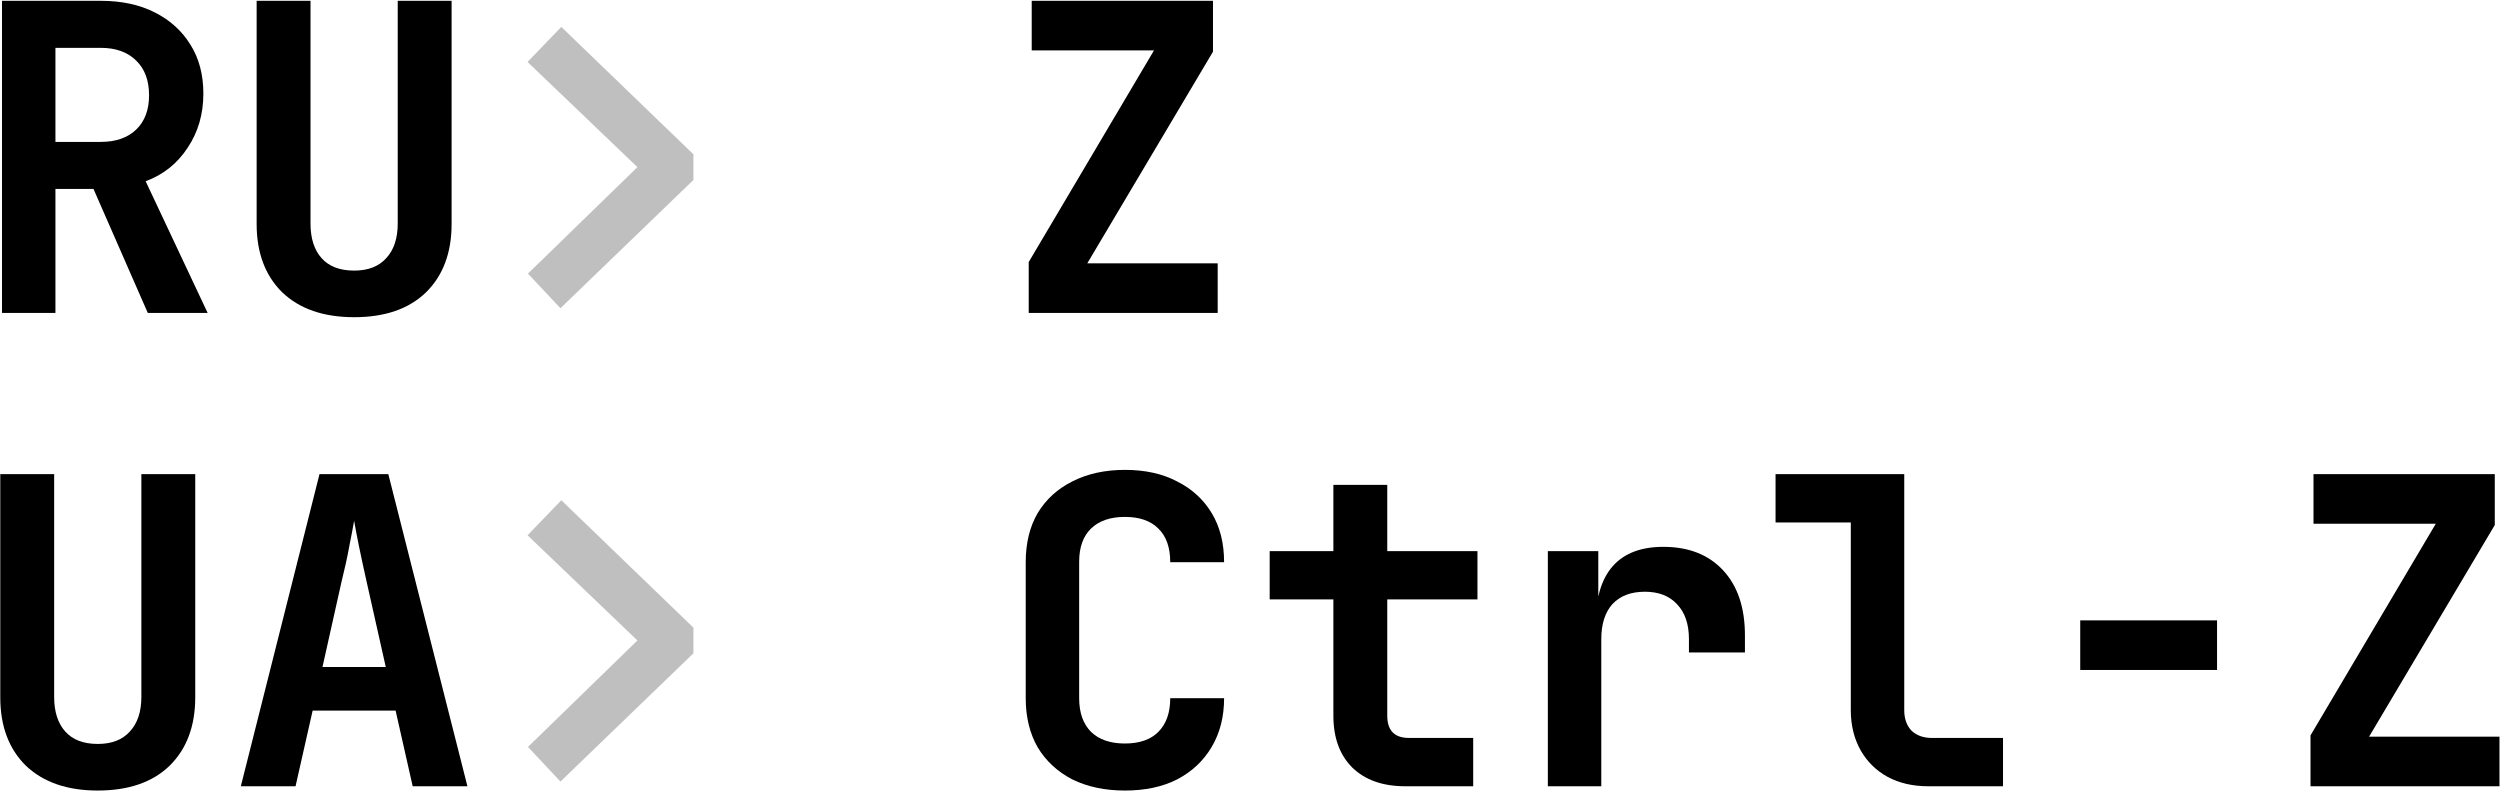 <svg width="2213" height="700" viewBox="0 0 2213 700" fill="none" xmlns="http://www.w3.org/2000/svg">
<path d="M1.764 277V0.723H89.189C107.607 0.723 123.502 4.129 136.875 10.941C150.499 17.753 161.096 27.341 168.666 39.704C176.235 51.815 180.02 66.197 180.02 82.849C180.02 101.015 175.352 117.037 166.016 130.914C156.933 144.791 144.57 154.631 128.927 160.434L183.804 277H130.819L82.755 167.246H49.072V277H1.764ZM49.072 125.615H89.189C102.561 125.615 113.032 121.957 120.601 114.64C128.17 107.323 131.955 97.231 131.955 84.363C131.955 71.243 128.17 61.024 120.601 53.707C113.032 46.138 102.561 42.353 89.189 42.353H49.072V125.615Z" fill="black"/>
<path d="M313.469 280.785C286.472 280.785 265.278 273.468 249.887 258.834C234.749 243.948 227.179 223.763 227.179 198.28V0.723H274.866V197.901C274.866 211.021 278.146 221.24 284.706 228.557C291.266 235.874 300.853 239.532 313.469 239.532C325.832 239.532 335.293 235.874 341.853 228.557C348.666 221.24 352.072 211.021 352.072 197.901V0.723H399.758V198.28C399.758 223.763 392.189 243.948 377.05 258.834C361.912 273.468 340.718 280.785 313.469 280.785Z" fill="black"/>
<path d="M496.875 23.809L613.82 136.591V159.298L496.118 272.837L467.355 242.181L564.241 147.944L466.977 54.843L496.875 23.809Z" fill="black" fill-opacity="0.25"/>
<path d="M910.617 277V231.963L1021.51 44.624H913.266V0.723H1073.73V45.76L962.466 233.098H1077.9V277H910.617Z" fill="black"/>
<path d="M86.539 699.785C59.542 699.785 38.349 692.468 22.958 677.834C7.819 662.948 0.25 642.763 0.25 617.28V419.723H47.936V616.901C47.936 630.021 51.216 640.24 57.776 647.557C64.336 654.874 73.924 658.532 86.539 658.532C98.902 658.532 108.364 654.874 114.924 647.557C121.736 640.24 125.142 630.021 125.142 616.901V419.723H172.829V617.28C172.829 642.763 165.259 662.948 150.121 677.834C134.983 692.468 113.789 699.785 86.539 699.785Z" fill="black"/>
<path d="M213.176 696L282.813 419.723H343.746L413.761 696H365.318L350.18 629.012H276.758L261.619 696H213.176ZM285.463 590.409H341.475L324.823 516.23C322.047 503.867 319.65 492.766 317.632 482.926C315.613 472.833 314.226 465.517 313.469 460.975C312.712 465.517 311.324 472.833 309.306 482.926C307.54 492.766 305.143 503.741 302.115 515.852L285.463 590.409Z" fill="black"/>
<path d="M496.875 442.809L613.82 555.591V578.298L496.118 691.837L467.355 661.181L564.241 566.944L466.977 473.843L496.875 442.809Z" fill="black" fill-opacity="0.25"/>
<path d="M995.771 699.785C978.109 699.785 962.592 696.505 949.22 689.945C936.1 683.132 925.881 673.671 918.565 661.56C911.5 649.197 907.968 634.689 907.968 618.037V497.686C907.968 480.781 911.5 466.273 918.565 454.163C925.881 442.052 936.1 432.717 949.22 426.156C962.592 419.344 978.109 415.938 995.771 415.938C1013.68 415.938 1029.08 419.344 1041.94 426.156C1055.06 432.717 1065.28 442.052 1072.6 454.163C1079.92 466.273 1083.57 480.781 1083.57 497.686H1035.89C1035.89 484.566 1032.36 474.6 1025.29 467.787C1018.48 460.975 1008.64 457.569 995.771 457.569C982.903 457.569 972.937 460.975 965.872 467.787C958.808 474.6 955.275 484.44 955.275 497.307V618.037C955.275 630.905 958.808 640.871 965.872 647.935C972.937 654.748 982.903 658.154 995.771 658.154C1008.64 658.154 1018.48 654.748 1025.29 647.935C1032.36 640.871 1035.89 630.905 1035.89 618.037H1083.57C1083.57 634.437 1079.92 648.818 1072.6 661.181C1065.28 673.545 1055.06 683.132 1041.94 689.945C1029.08 696.505 1013.68 699.785 995.771 699.785Z" fill="black"/>
<path d="M1243.89 696C1223.96 696 1208.32 690.449 1196.96 679.348C1185.86 668.246 1180.31 652.981 1180.31 633.554V530.612H1123.92V487.846H1180.31V429.184H1228V487.846H1307.85V530.612H1228V633.554C1228 646.674 1234.43 653.234 1247.3 653.234H1304.07V696H1243.89Z" fill="black"/>
<path d="M1370.15 696V487.846H1414.81V527.584H1426.54L1412.54 551.806C1412.54 529.35 1417.59 512.446 1427.68 501.092C1437.77 489.738 1452.66 484.061 1472.34 484.061C1494.79 484.061 1512.45 491 1525.32 504.877C1538.19 518.754 1544.62 537.929 1544.62 562.403V577.541H1495.05V565.809C1495.05 552.437 1491.51 542.092 1484.45 534.775C1477.64 527.458 1468.17 523.8 1456.06 523.8C1443.7 523.8 1434.11 527.458 1427.3 534.775C1420.74 542.092 1417.46 552.437 1417.46 565.809V696H1370.15Z" fill="black"/>
<path d="M1706.84 696C1693.21 696 1681.23 693.225 1670.88 687.674C1660.79 682.123 1652.84 674.301 1647.04 664.209C1641.24 653.865 1638.33 642.006 1638.33 628.634V462.489H1571.72V419.723H1685.64V628.634C1685.64 636.203 1687.79 642.258 1692.08 646.8C1696.62 651.089 1702.67 653.234 1710.24 653.234H1773.07V696H1706.84Z" fill="black"/>
<path d="M1841.42 593.058V549.157H1962.53V593.058H1841.42Z" fill="black"/>
<path d="M2045.26 696V650.963L2156.15 463.624H2047.91V419.723H2208.38V464.76L2097.11 652.098H2212.54V696H2045.26Z" fill="black"/>
</svg>
